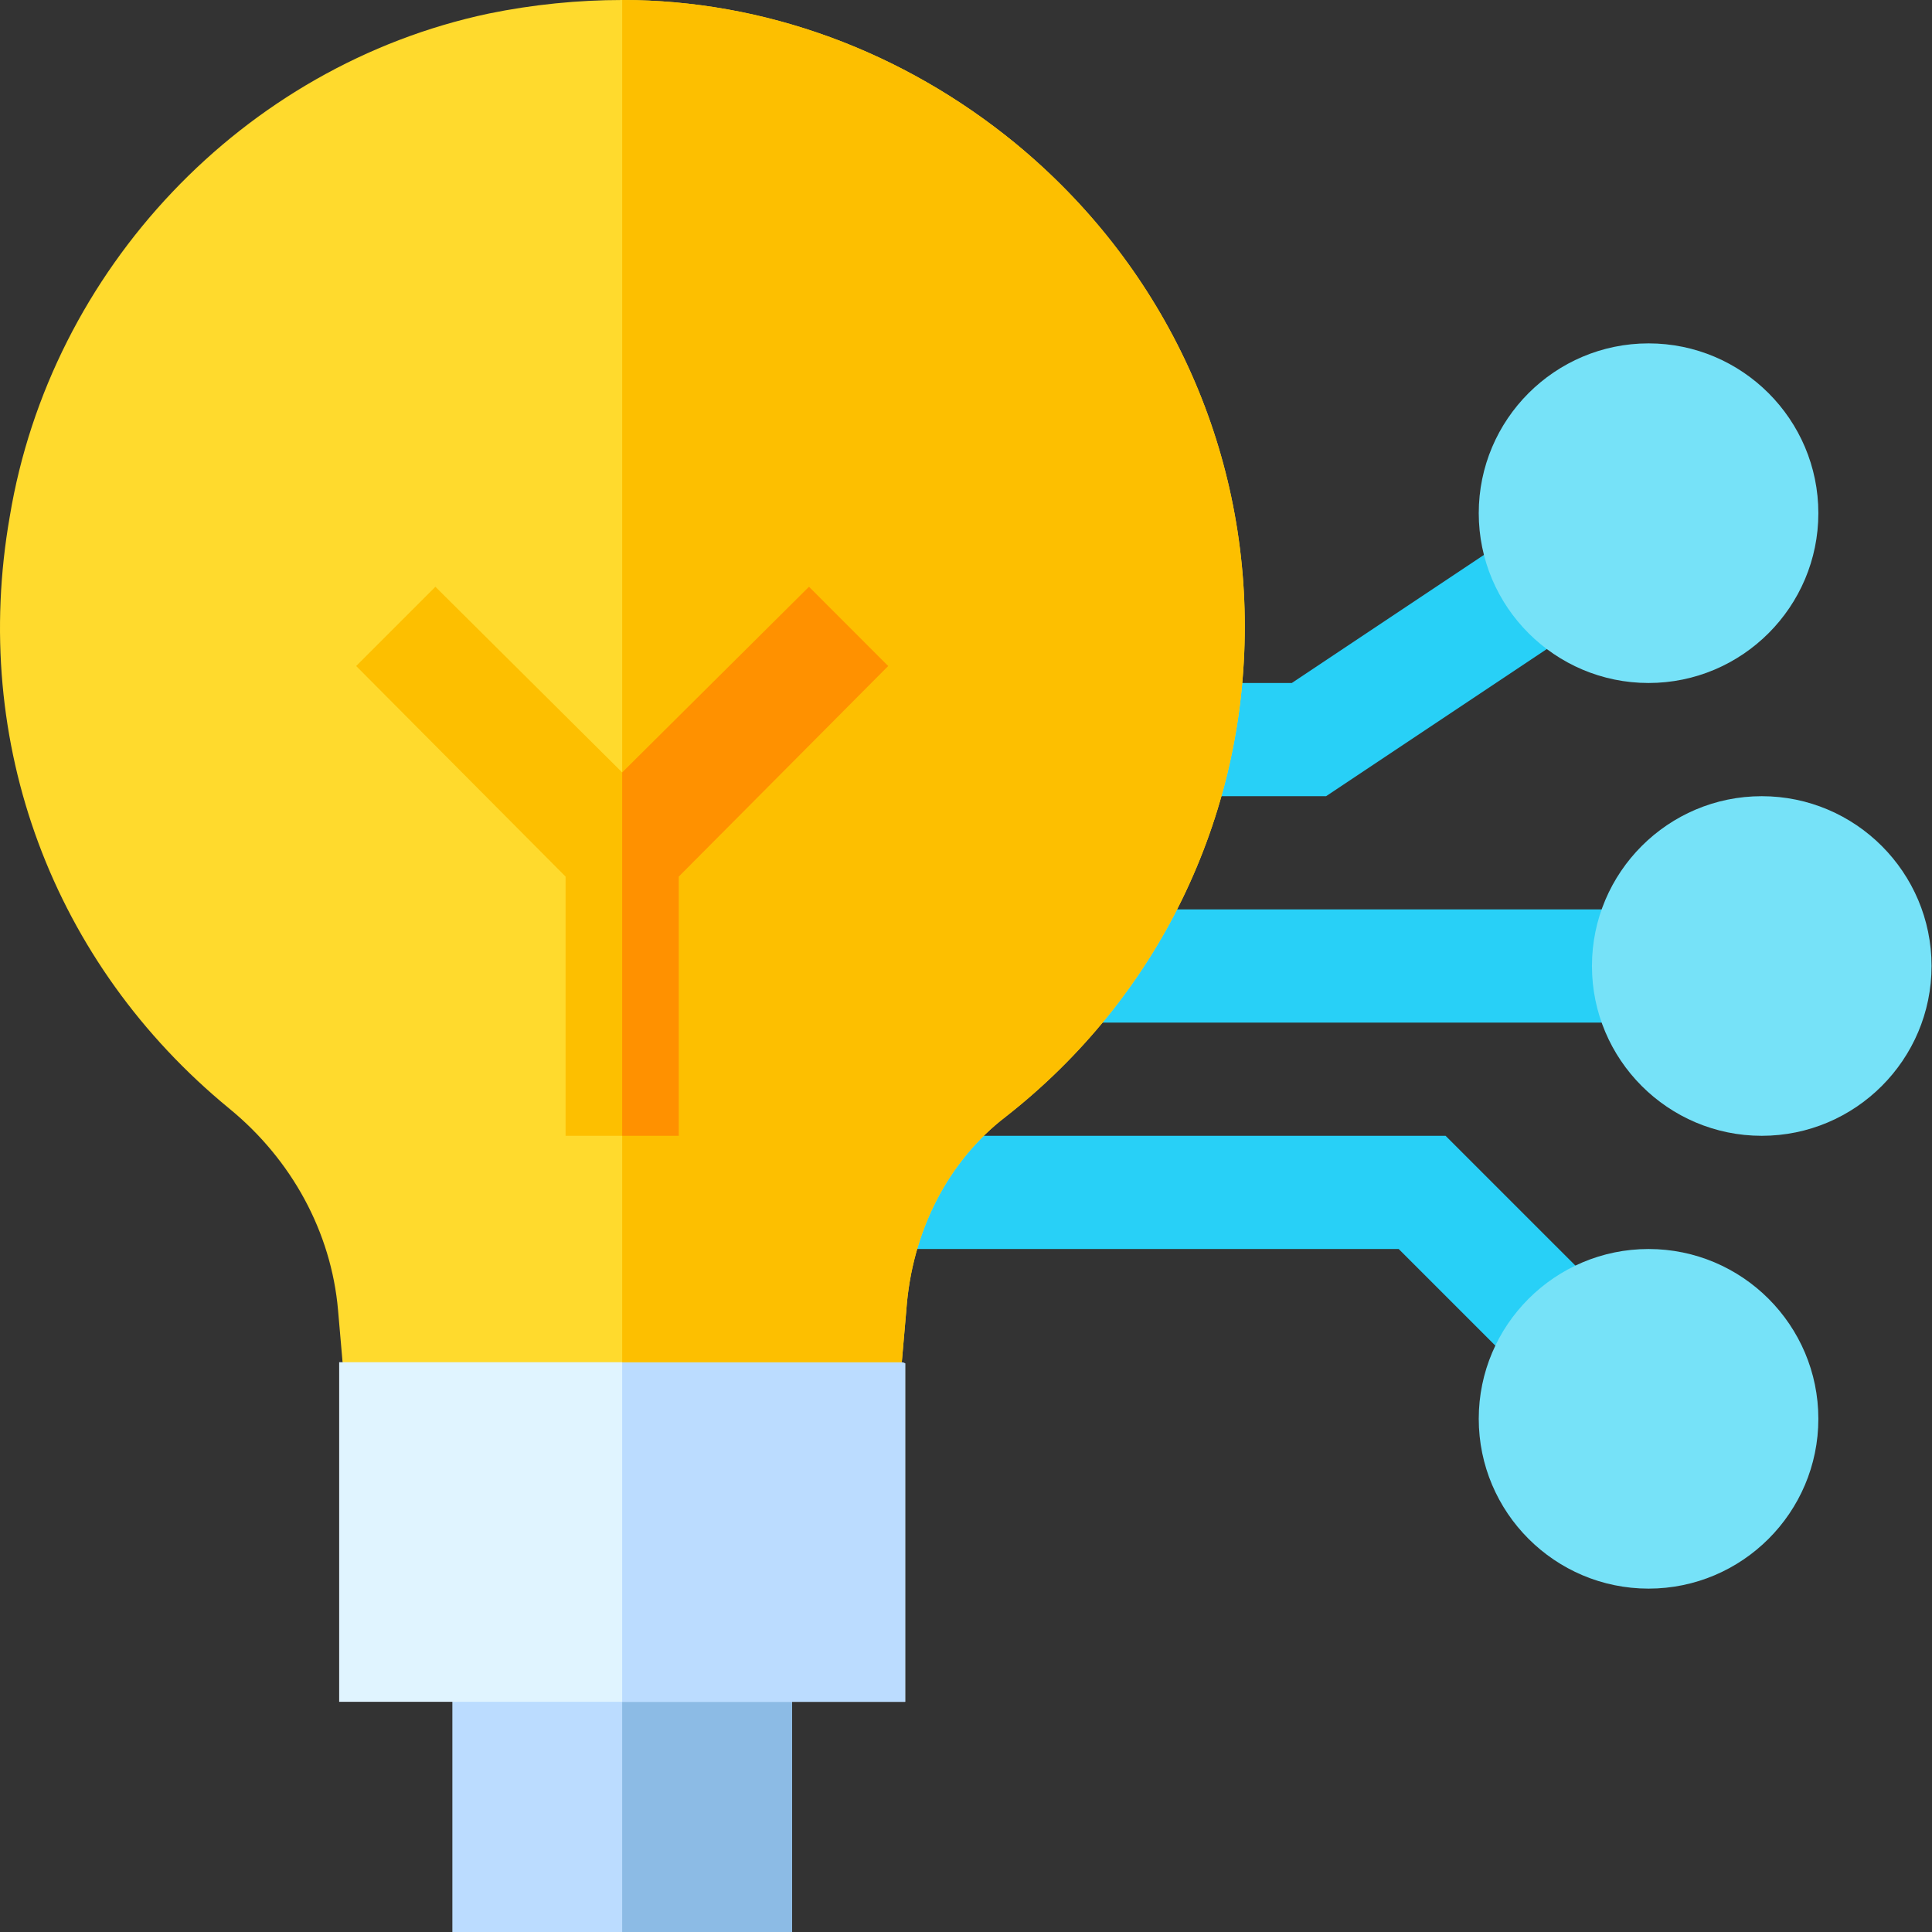 <svg height="512pt" viewBox="0 0 512 512" width="512pt" xmlns="http://www.w3.org/2000/svg"><rect x="0" y="0" width="512" height="512" fill="#333333" stroke="none"/><g fill="#28d0f7"><path d="m351.426 211h-39.543v-30h30.461l61.258-40.84 16.645 24.961zm0 0"/><path d="m284.898 241h151.984v30h-151.984zm0 0"/><path d="m405.07 365.395-34.398-34.395h-130.656v-30h143.078l43.188 43.184zm0 0"/></g><path d="m119.883 436h90v76h-90zm0 0" fill="#bbdcff"/><path d="m164.883 436h45v76h-45zm0 0" fill="#8cbbe5"/><path d="m239.883 361.301v89.699h-150v-90h.902l29.699-30h74.102l44.398 30zm0 0" fill="#e0f4ff"/><path d="m238.984 361 .898.301v89.699h-75v-120h29.703zm0 0" fill="#bbdcff"/><path d="m268.984 37.898c-29.699-24.301-66.301-37.898-104.102-37.898-11.699 0-23.699 1.199-35.398 3.602-65.098 13.797-116.098 67.898-126.898 133.297-10.5 60 11.398 118.5 58.199 156.902 16.5 13.5 27 32.699 28.801 53.398l1.199 13.801h148.199l1.199-13.801c1.5-21 11.102-39.602 26.402-51.301 40.199-31.5 63.297-78.898 63.297-129.898 0-49.801-22.199-96.301-60.898-128.102zm0 0" fill="#ffda2d"/><path d="m329.883 166c0 51-23.098 98.398-63.297 129.898-15.301 11.699-24.902 30.301-26.402 51.301l-1.199 13.801h-74.102v-361c37.801 0 74.402 13.598 104.102 37.898 38.699 31.801 60.898 78.301 60.898 128.102zm0 0" fill="#fdbf00"/><path d="m436.883 181c-24.812 0-45-20.188-45-45s20.188-45 45-45c24.816 0 45 20.188 45 45s-20.184 45-45 45zm0 0" fill="#76e2f8"/><path d="m466.883 301c-24.812 0-45-20.188-45-45s20.188-45 45-45c24.816 0 45 20.188 45 45s-20.184 45-45 45zm0 0" fill="#76e2f8"/><path d="m436.883 421c-24.812 0-45-20.188-45-45s20.188-45 45-45c24.816 0 45 20.188 45 45s-20.184 45-45 45zm0 0" fill="#76e2f8"/><path d="m235.383 176.5-55.5 55.801v68.699h-30v-68.699l-55.496-55.801 20.996-21 49.5 49.199 49.504-49.199zm0 0" fill="#fdbf00"/><path d="m179.883 301h-15v-96.301l49.504-49.199 20.996 21-55.5 55.801zm0 0" fill="#ff9100"/></svg>